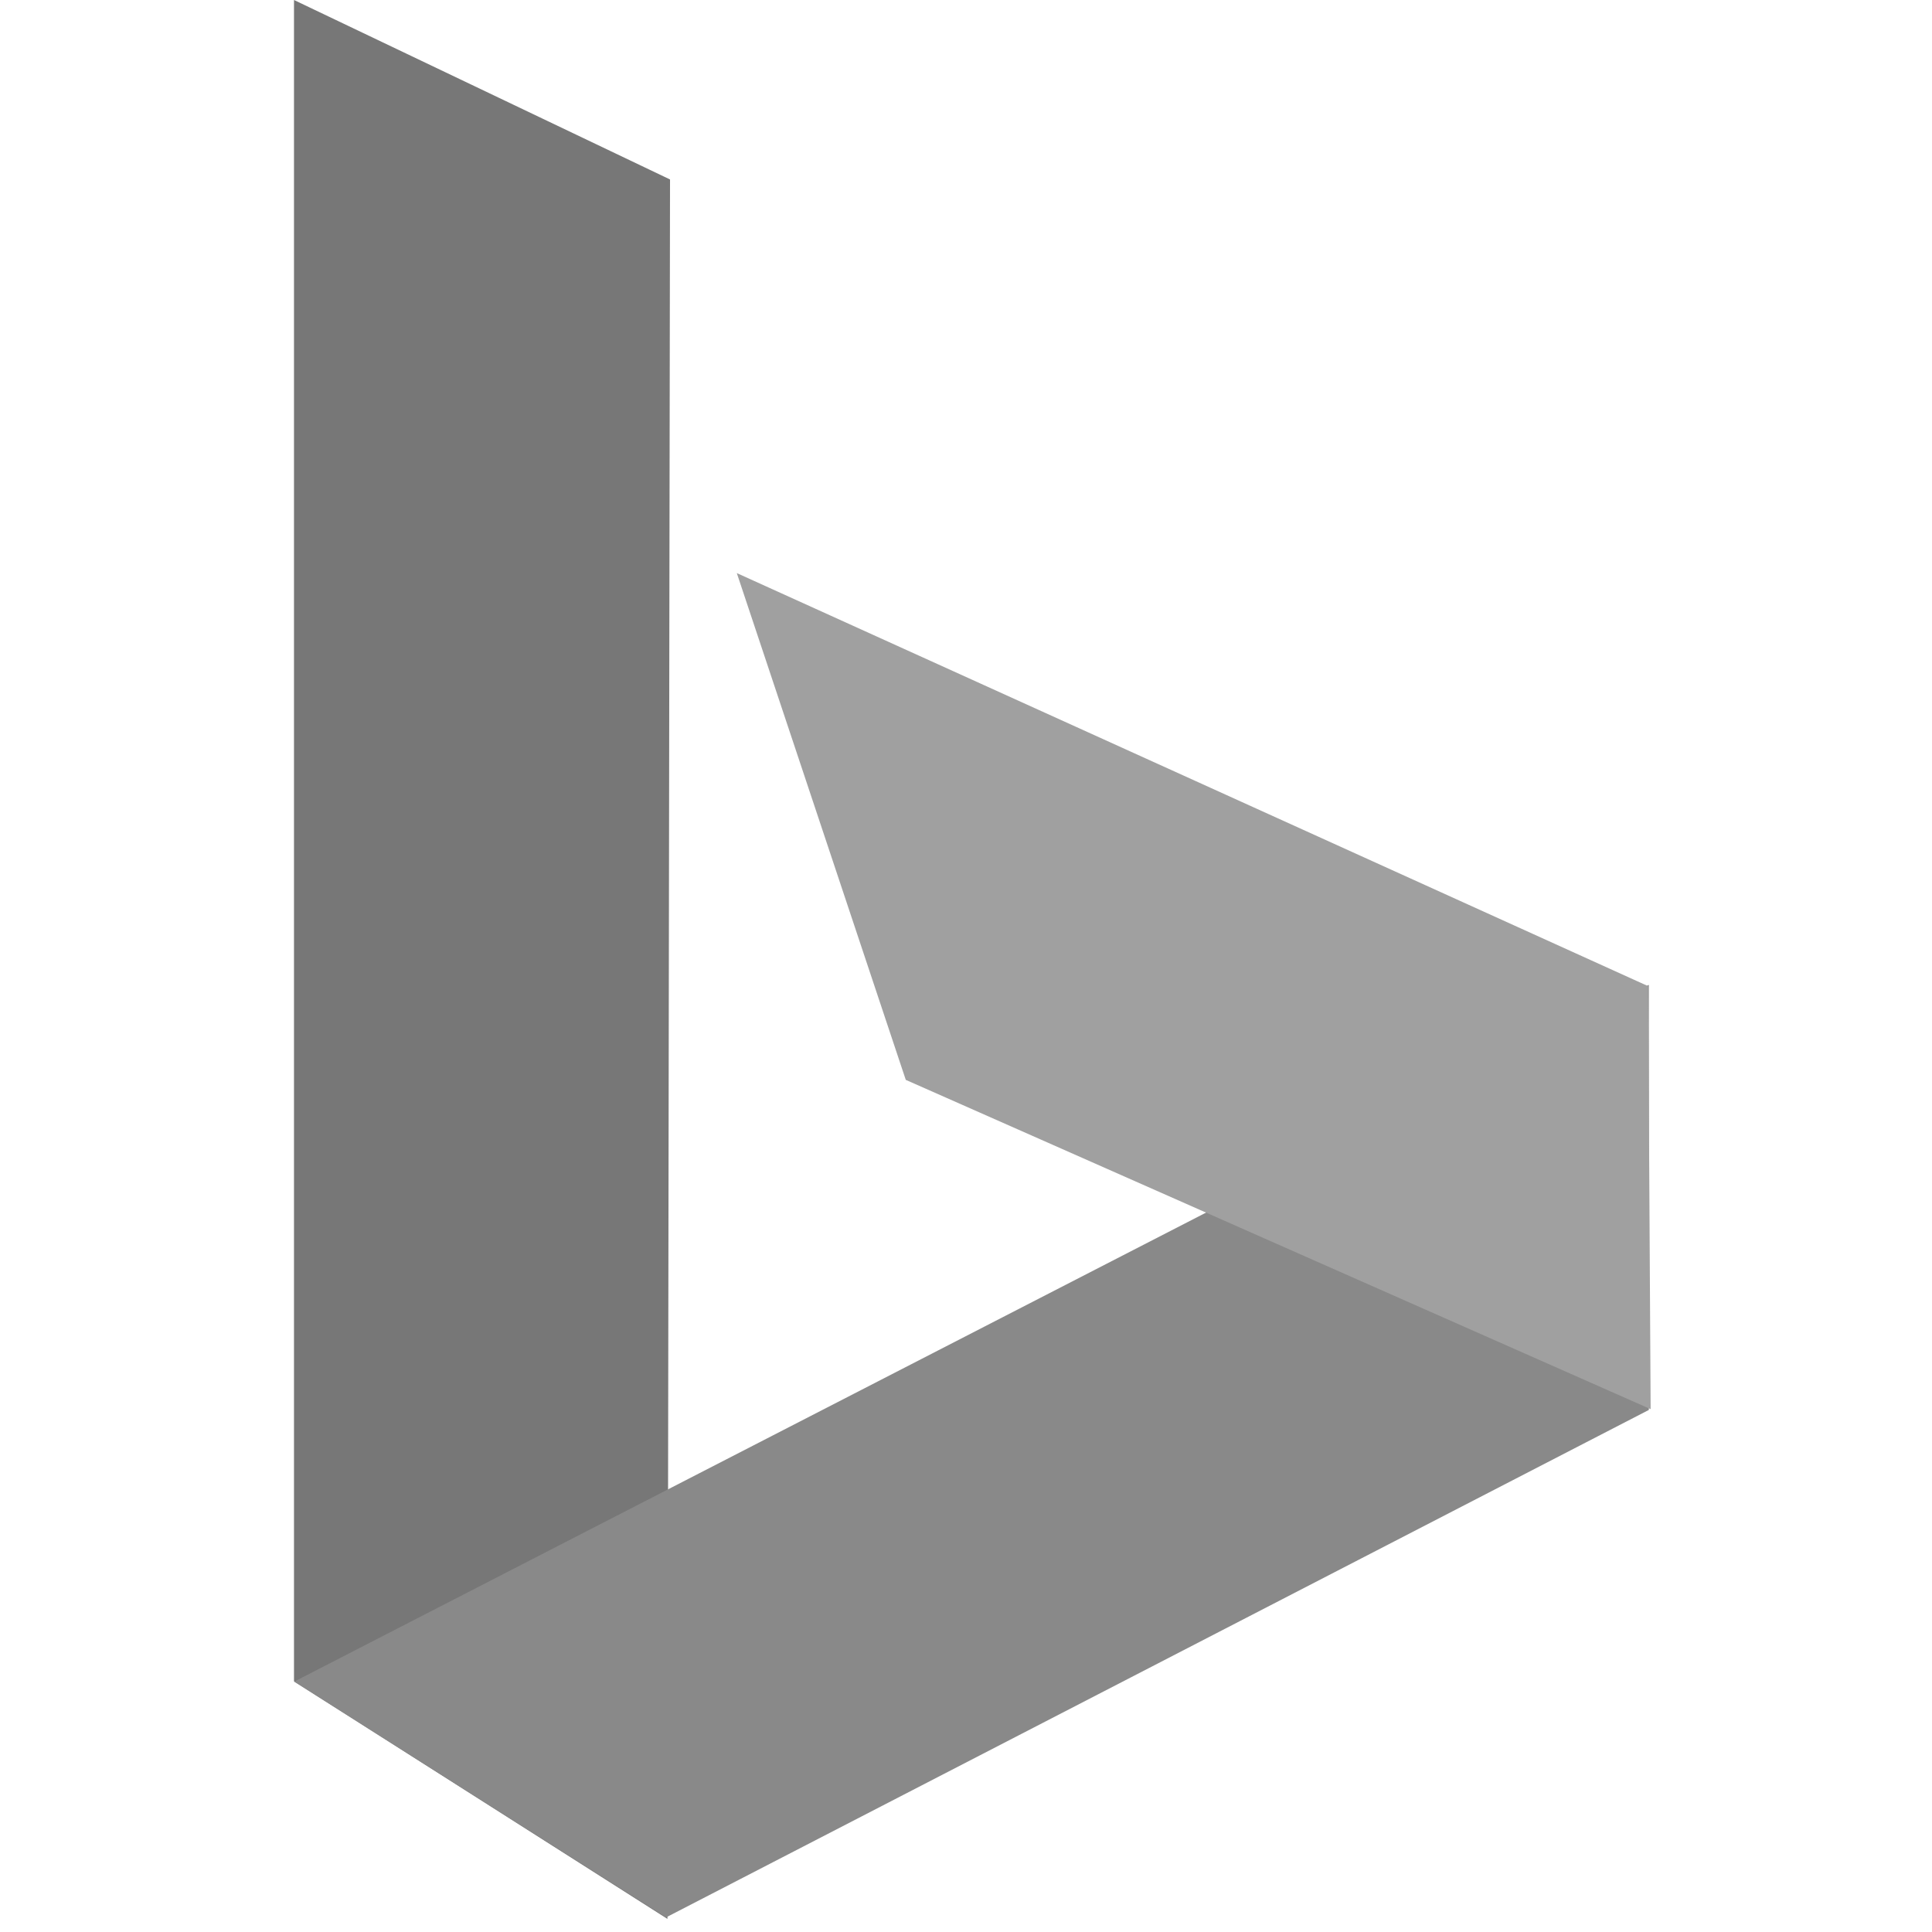 <?xml version="1.0" encoding="UTF-8"?>
<svg xmlns="http://www.w3.org/2000/svg" xmlns:xlink="http://www.w3.org/1999/xlink" width="32px" height="32px" viewBox="0 0 32 46" version="1.1">
<g id="surface1">
<path style=" stroke:none;fill-rule:nonzero;fill:rgb(46.667%,46.667%,46.667%);fill-opacity:1;" d="M 0 40.031 L 0 0 L 8.953 4.273 L 8.891 45.688 Z M 0 40.031 "/>
<path style=" stroke:none;fill-rule:nonzero;fill:rgb(53.725%,53.725%,53.725%);fill-opacity:1;" d="M 32.258 23.449 L 32.258 33.57 L 8.859 45.652 L 0.004 40.039 Z M 32.258 23.449 "/>
<path style=" stroke:none;fill-rule:nonzero;fill:rgb(62.745%,62.745%,62.745%);fill-opacity:1;" d="M 32.242 23.48 L 32.301 33.551 L 14.566 25.711 L 10.543 13.645 Z M 32.242 23.48 "/>
</g>
</svg>
